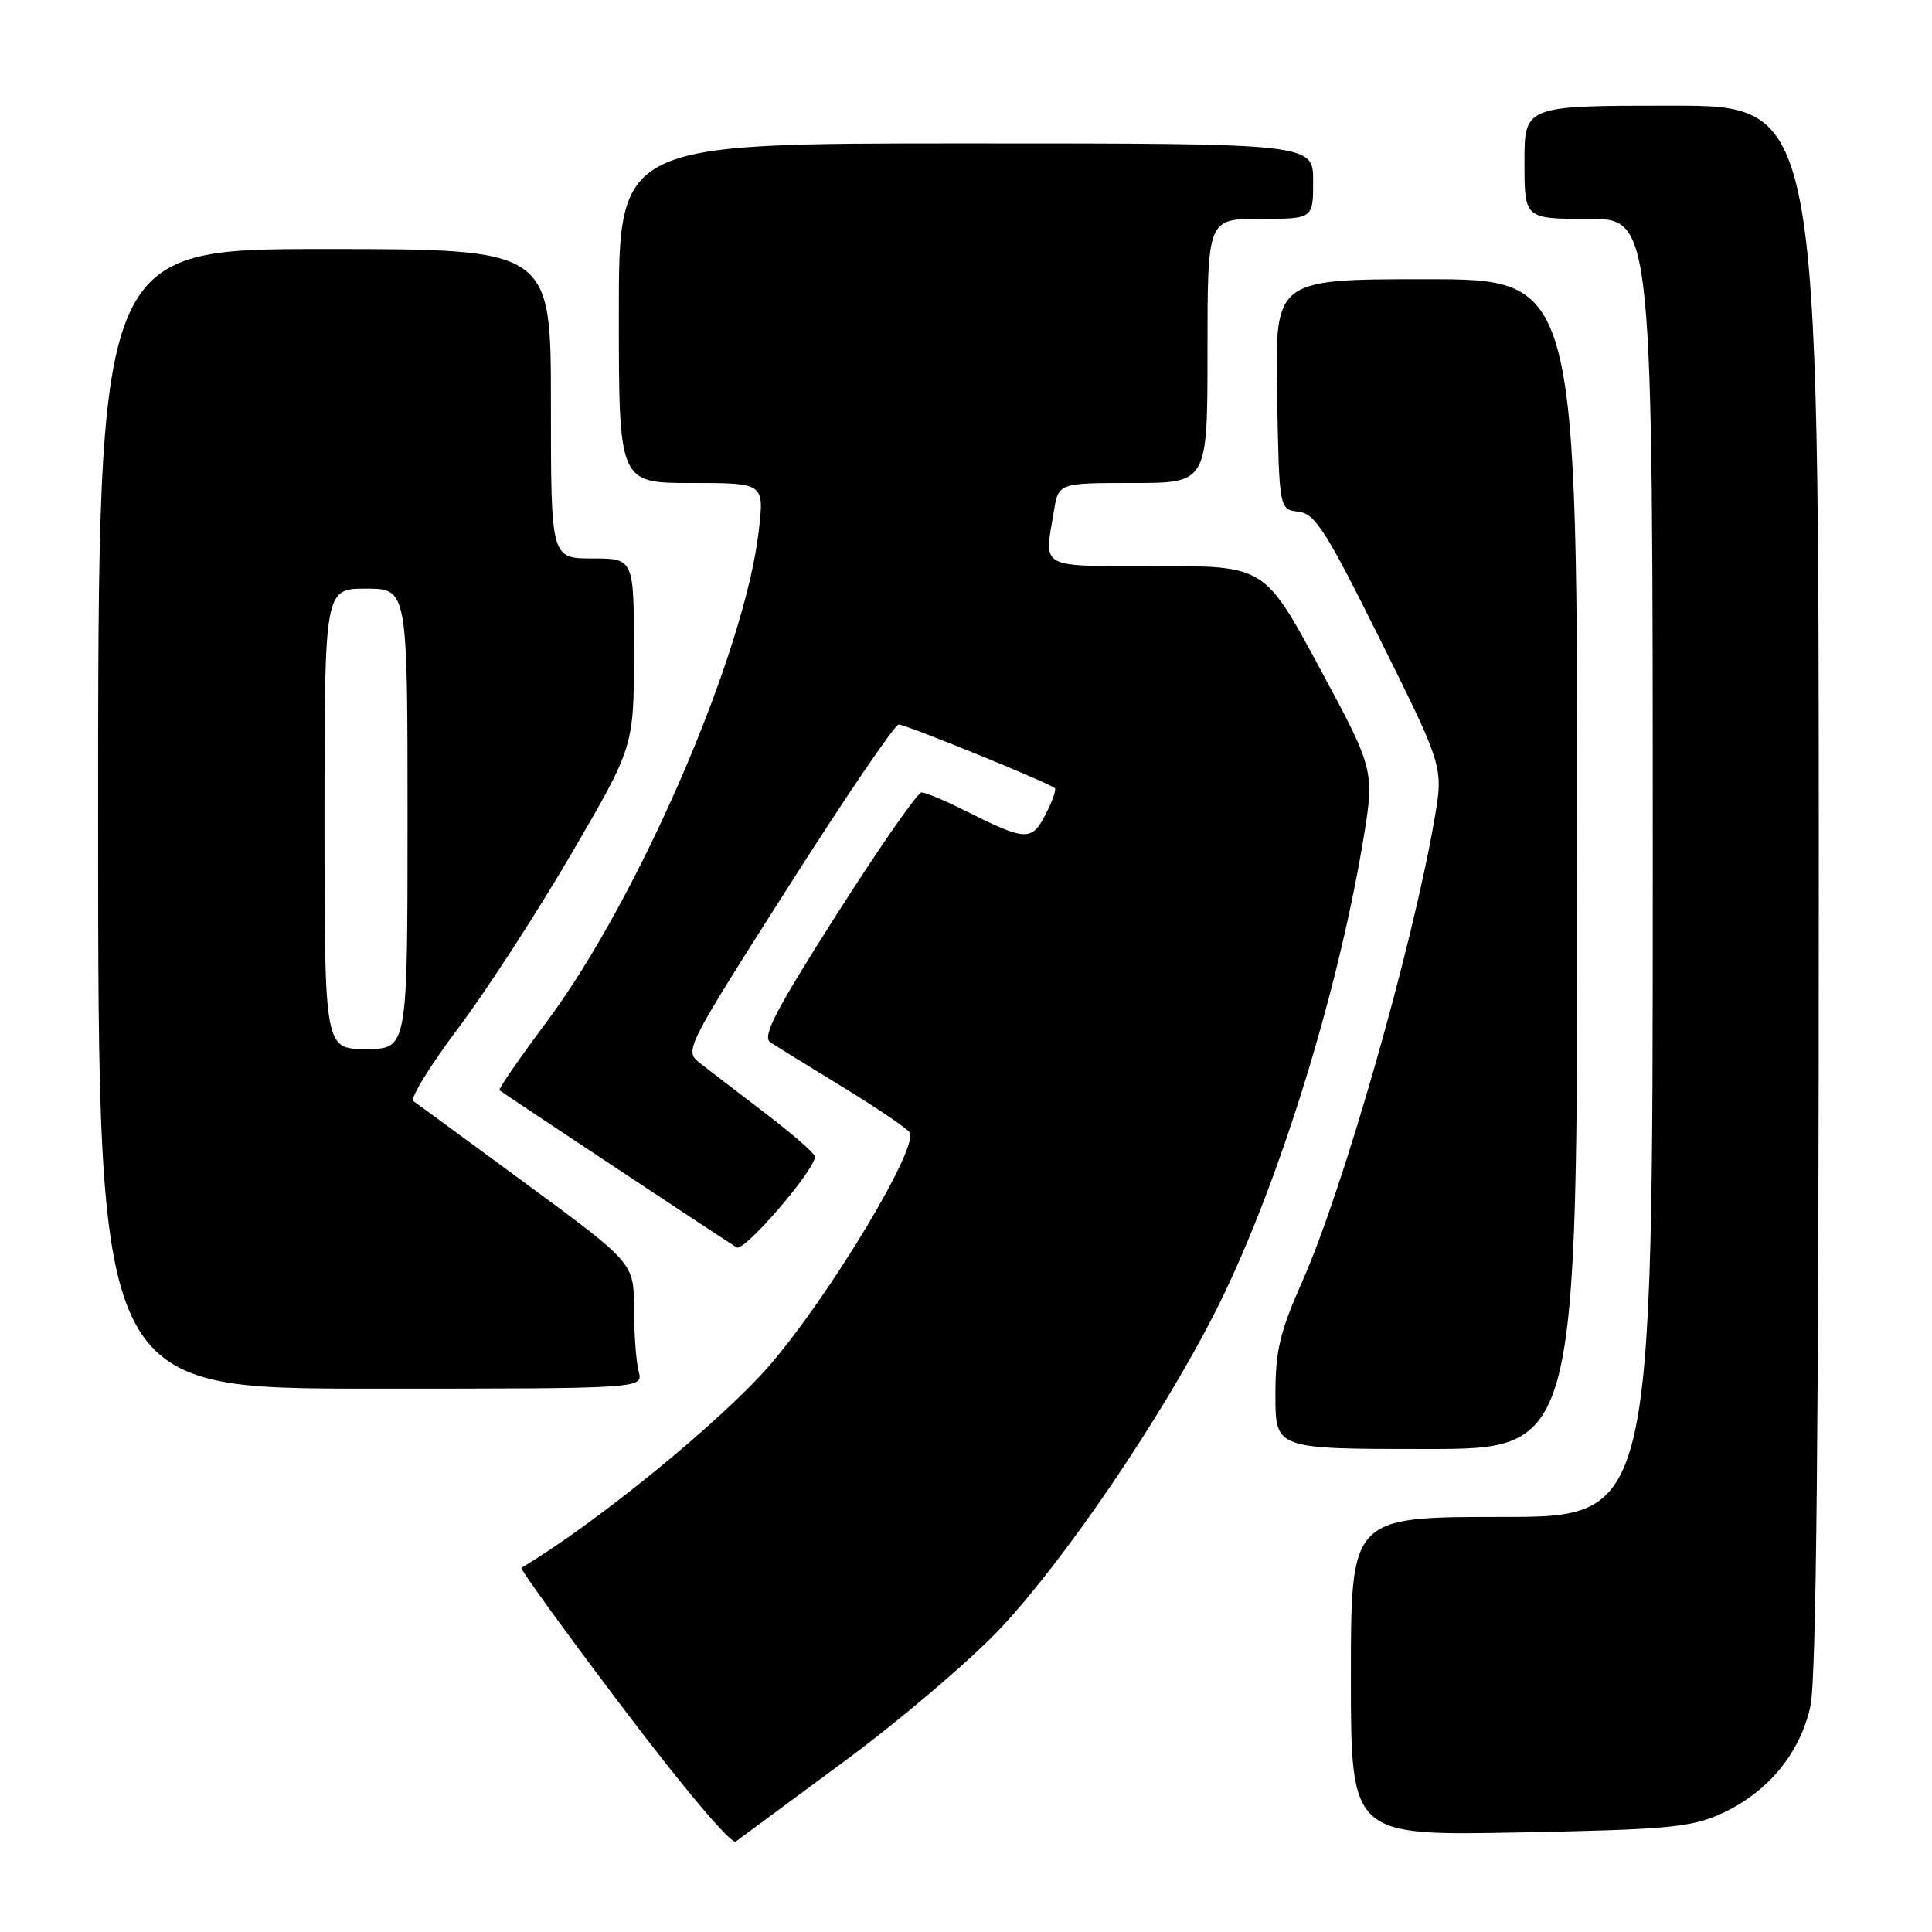<?xml version="1.0" encoding="UTF-8" standalone="no"?>
<!DOCTYPE svg PUBLIC "-//W3C//DTD SVG 1.1//EN" "http://www.w3.org/Graphics/SVG/1.1/DTD/svg11.dtd" >
<svg xmlns="http://www.w3.org/2000/svg" xmlns:xlink="http://www.w3.org/1999/xlink" version="1.1" viewBox="0 0 256 256">
 <g >
 <path fill="currentColor"
d=" M 112.00 233.29 C 119.42 227.81 128.74 219.86 132.70 215.62 C 141.19 206.53 153.70 188.13 160.77 174.34 C 168.89 158.51 177.00 132.83 180.55 111.80 C 182.18 102.09 182.18 102.09 174.88 88.55 C 167.58 75.00 167.58 75.00 153.29 75.00 C 137.40 75.00 138.36 75.51 139.64 67.75 C 140.26 64.00 140.26 64.00 150.13 64.00 C 160.00 64.00 160.00 64.00 160.00 46.50 C 160.00 29.00 160.00 29.00 167.00 29.00 C 174.00 29.00 174.00 29.00 174.00 24.00 C 174.00 19.00 174.00 19.00 128.00 19.00 C 82.00 19.00 82.00 19.00 82.00 41.50 C 82.00 64.00 82.00 64.00 91.63 64.00 C 101.26 64.00 101.26 64.00 100.55 70.25 C 98.73 86.43 84.70 118.94 72.47 135.35 C 68.84 140.22 66.01 144.32 66.18 144.46 C 66.73 144.91 96.45 164.60 97.61 165.29 C 98.64 165.90 108.03 154.98 107.98 153.25 C 107.96 152.84 105.00 150.25 101.39 147.50 C 97.79 144.75 93.89 141.76 92.74 140.86 C 90.66 139.23 90.77 139.02 104.40 117.61 C 111.96 105.72 118.57 96.00 119.08 96.00 C 120.04 96.00 139.12 103.78 139.78 104.44 C 139.98 104.65 139.42 106.23 138.52 107.96 C 136.69 111.50 135.92 111.46 127.78 107.37 C 125.19 106.07 122.64 105.00 122.11 105.00 C 121.59 105.00 116.55 112.24 110.91 121.09 C 102.71 133.97 100.95 137.36 102.08 138.11 C 102.86 138.63 107.20 141.31 111.72 144.07 C 116.24 146.84 120.21 149.53 120.54 150.06 C 121.75 152.02 110.07 171.47 102.10 180.77 C 95.79 188.14 78.96 201.88 69.09 207.74 C 68.87 207.87 74.94 216.26 82.59 226.37 C 90.67 237.06 96.92 244.45 97.50 244.01 C 98.05 243.60 104.58 238.78 112.00 233.29 Z  M 228.00 240.36 C 234.19 237.57 238.55 232.32 239.90 226.03 C 240.66 222.49 241.00 188.90 241.00 117.45 C 241.00 14.00 241.00 14.00 221.50 14.00 C 202.00 14.00 202.00 14.00 202.00 21.50 C 202.00 29.00 202.00 29.00 210.50 29.00 C 219.00 29.00 219.00 29.00 219.00 115.00 C 219.00 201.00 219.00 201.00 199.00 201.00 C 179.00 201.00 179.00 201.00 179.00 222.12 C 179.00 243.24 179.00 243.24 201.25 242.81 C 220.87 242.43 224.03 242.14 228.00 240.36 Z  M 209.00 114.50 C 209.00 37.00 209.00 37.00 188.97 37.00 C 168.95 37.00 168.95 37.00 169.22 52.25 C 169.50 67.50 169.50 67.50 172.05 67.80 C 174.26 68.06 175.68 70.27 182.93 84.86 C 191.27 101.63 191.27 101.63 190.07 108.57 C 187.16 125.48 178.01 157.48 172.62 169.66 C 169.57 176.54 169.00 178.94 169.00 184.91 C 169.00 192.00 169.00 192.00 189.00 192.00 C 209.00 192.00 209.00 192.00 209.00 114.50 Z  M 84.63 181.75 C 84.30 180.51 84.02 176.77 84.01 173.44 C 84.00 167.37 84.00 167.37 69.83 156.94 C 62.03 151.20 55.26 146.23 54.78 145.91 C 54.29 145.58 56.96 141.24 60.71 136.25 C 64.46 131.26 71.23 120.82 75.76 113.05 C 84.00 98.92 84.00 98.92 84.00 86.46 C 84.00 74.00 84.00 74.00 78.50 74.00 C 73.00 74.00 73.00 74.00 73.00 53.50 C 73.00 33.00 73.00 33.00 43.00 33.00 C 13.00 33.00 13.00 33.00 13.00 108.50 C 13.00 184.00 13.00 184.00 49.12 184.00 C 85.23 184.00 85.23 184.00 84.63 181.75 Z  M 43.00 108.50 C 43.00 78.00 43.00 78.00 48.50 78.00 C 54.00 78.00 54.00 78.00 54.00 108.50 C 54.00 139.00 54.00 139.00 48.50 139.00 C 43.00 139.00 43.00 139.00 43.00 108.50 Z "/>
</g>
</svg>